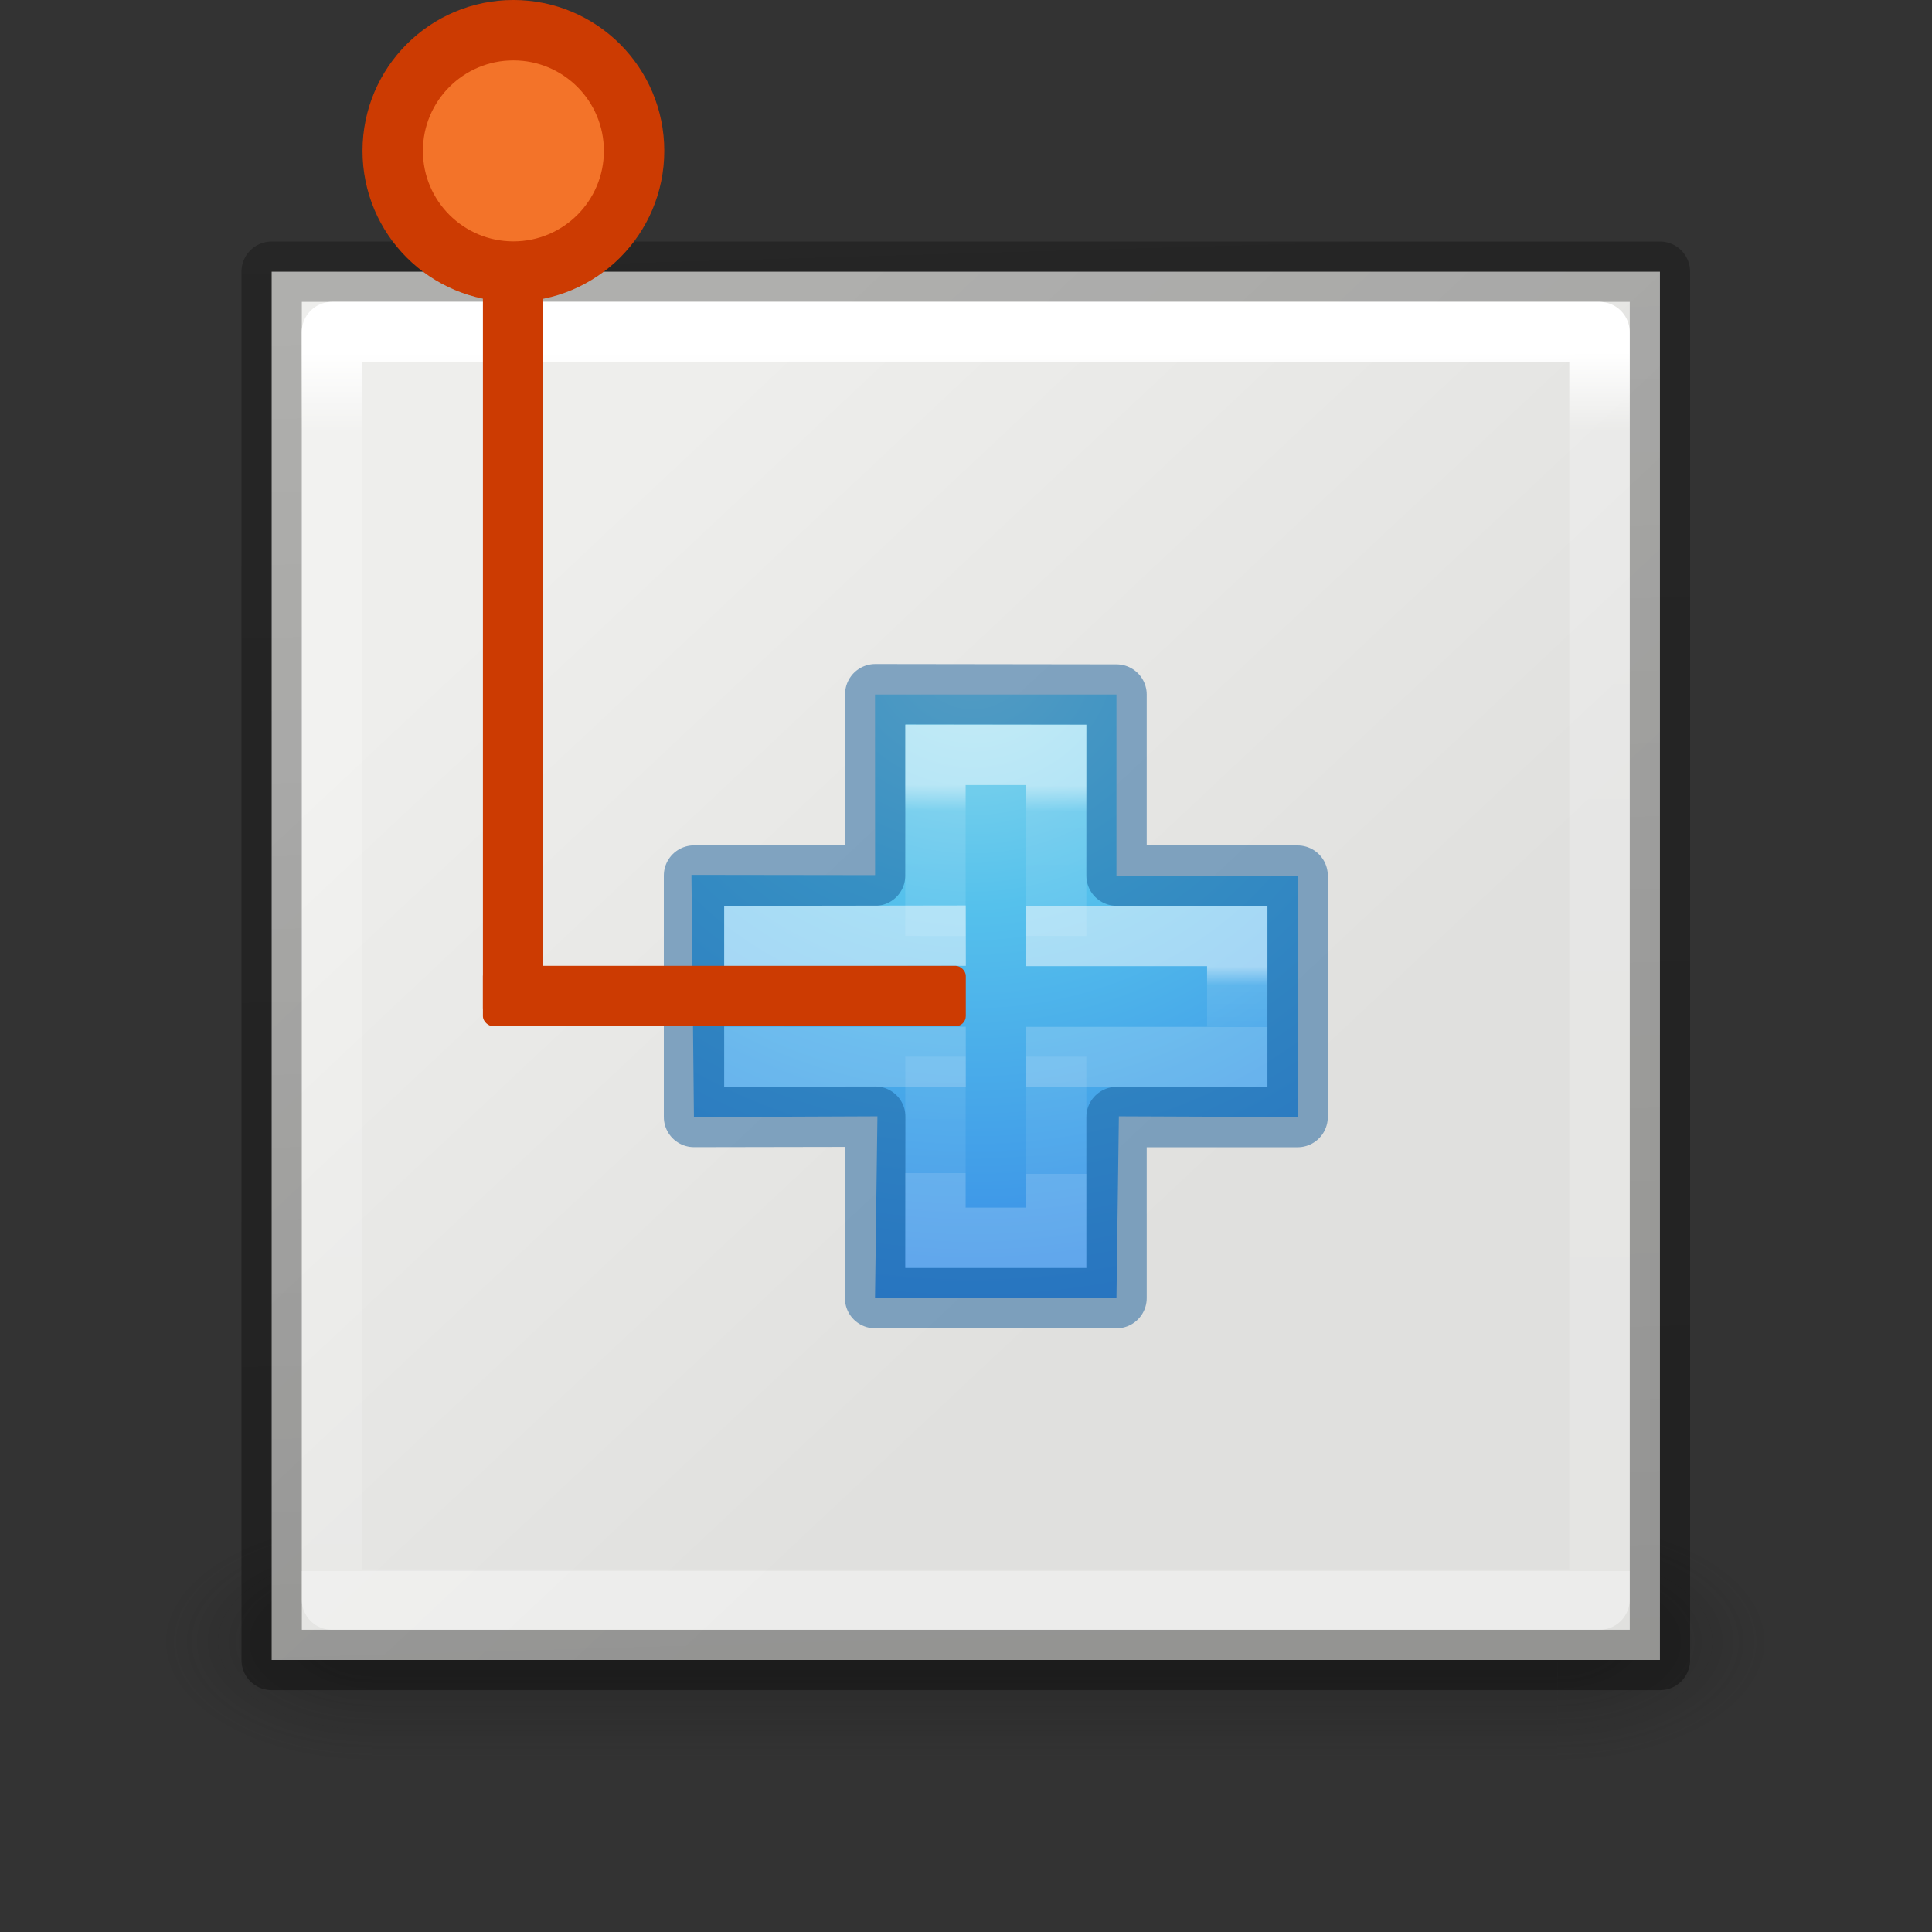 <svg height="32" width="32" xmlns="http://www.w3.org/2000/svg" xmlns:xlink="http://www.w3.org/1999/xlink"><rect width="100%" height="100%" fill="#333333" stroke="none"/><linearGradient id="a" gradientTransform="matrix(.254 0 0 .305 -5.871 -2.685)" gradientUnits="userSpaceOnUse" x1="67.458" x2="67.458" y1="17.003" y2="66.635"><stop offset="0" stop-color="#fff"/><stop offset=".064" stop-color="#fff" stop-opacity=".235"/><stop offset="1" stop-color="#fff" stop-opacity=".157"/><stop offset="1" stop-color="#fff" stop-opacity=".392"/></linearGradient><radialGradient id="b" cx="4.993" cy="43.5" gradientTransform="matrix(2.004 0 0 1.4 27.988 -17.4)" gradientUnits="userSpaceOnUse" r="2.5" xlink:href="#c"/><linearGradient id="c"><stop offset="0" stop-color="#181818"/><stop offset="1" stop-color="#181818" stop-opacity="0"/></linearGradient><radialGradient id="d" cx="4.993" cy="43.5" gradientTransform="matrix(2.004 0 0 1.4 -20.012 -104.4)" gradientUnits="userSpaceOnUse" r="2.5" xlink:href="#c"/><linearGradient id="e" gradientUnits="userSpaceOnUse" x1="25.058" x2="25.058" y1="47.028" y2="39.999"><stop offset="0" stop-color="#181818" stop-opacity="0"/><stop offset=".5" stop-color="#181818"/><stop offset="1" stop-color="#181818" stop-opacity="0"/></linearGradient><linearGradient id="f" gradientTransform="matrix(.254 0 0 .305 -5.871 -2.685)" gradientUnits="userSpaceOnUse" x1="12.7" x2="11" y1="71.337" y2="1"><stop offset="0" stop-opacity=".34"/><stop offset="1" stop-opacity=".247"/></linearGradient><linearGradient id="g" gradientUnits="userSpaceOnUse" x1="7.204" x2="15.133" y1="4.483" y2="12.931"><stop offset="0" stop-color="#eeeeec"/><stop offset="1" stop-color="#e0e0de"/></linearGradient><radialGradient id="h" cx="65.297" cy="48.216" gradientTransform="matrix(0 .382 -.416 0 32.171 -18.821)" gradientUnits="userSpaceOnUse" r="31"><stop offset="0" stop-color="#90dbec"/><stop offset=".262" stop-color="#55c1ec"/><stop offset=".705" stop-color="#3689e6"/><stop offset="1" stop-color="#2b63a0"/></radialGradient><linearGradient id="i" gradientTransform="matrix(.205 0 0 .204 7.42 5.278)" gradientUnits="userSpaceOnUse" x1="24.282" x2="24.139" y1="11.981" y2="35.623"><stop offset="0" stop-color="#fff"/><stop offset=".067" stop-color="#fff" stop-opacity=".235"/><stop offset="1" stop-color="#fff" stop-opacity=".157"/><stop offset="1" stop-color="#fff" stop-opacity=".392"/></linearGradient><linearGradient id="j" gradientTransform="matrix(.205 0 0 .204 7.407 5.284)" gradientUnits="userSpaceOnUse" x1="24.345" x2="24.345" y1="23.001" y2="26.683"><stop offset="0" stop-color="#fff"/><stop offset=".311" stop-color="#fff" stop-opacity=".235"/><stop offset="1" stop-color="#fff" stop-opacity=".157"/><stop offset="1" stop-color="#fff" stop-opacity=".392"/></linearGradient><g transform="matrix(1.333 0 0 1.333 .002 2.506)"><g opacity=".4" transform="matrix(.526 0 0 .429 -.632 -.143)"><path d="m38 40h5l-.013 7.574h-5z" fill="url(#b)"/><path d="m-9.987-47.574h5l-.013 7.574h-5z" fill="url(#d)" transform="scale(-1)"/><path d="m10 40h28l-.013 7.574h-28z" fill="url(#e)"/></g><path d="m3.374 1.496h17.25v17.25h-17.25z" fill="url(#g)" stroke="url(#f)" stroke-linecap="round" stroke-linejoin="round" stroke-width=".75"/><g transform="translate(-.03 .156)"><path d="m10.902 8.838-.001-2.244 3.0 0v2.25l2.25 0-0 3-2.22-.009-.03 2.259h-3l.03-2.259-2.28.009-.031-3.009z" fill="url(#h)"/><g fill="none" stroke-width=".75"><path d="m10.902 8.844.002-2.254 2.998.004 0 2.25 2.25-0-0 3h-2.25l-0 2.25h-3l.002-2.255-2.252.004 0-3z" opacity=".5" stroke="#185f9a" stroke-linecap="round" stroke-linejoin="round"/><path d="m11.652 9.594v-2.25h1.5v2.25m-0 1.5 0 2.25h-1.5l-0-2.25" opacity=".5" stroke="url(#i)"/><path d="m12.777 9.594h2.625v1.5h-2.625m-.748-.004-2.627.004 0-1.5 2.627-.004" opacity=".5" stroke="url(#j)"/></g></g><path d="m4.123 2.246v15.75h15.75v-15.75z" fill="none" stroke="url(#a)" stroke-linecap="round" stroke-linejoin="round" stroke-width=".75"/><rect fill="#cc3b02" height="10.875" ry=".228" stroke-width="1.254" transform="matrix(1 0 0 -1 16.495 -1.878)" width=".75" x="-10.496" y="-12.749"/><circle cx="1.78" cy="13.121" fill="#f37329" r="1.125" stroke="#cc3b02" stroke-linejoin="round" stroke-width=".563" transform="matrix(0 1.333 -1.333 0 23.868 -2.378)"/><rect fill="#cc3b02" height="6" ry=".126" stroke-width=".931" transform="matrix(0 1 1 0 16.495 -1.878)" width=".75" x="11.999" y="-10.496"/></g></svg>